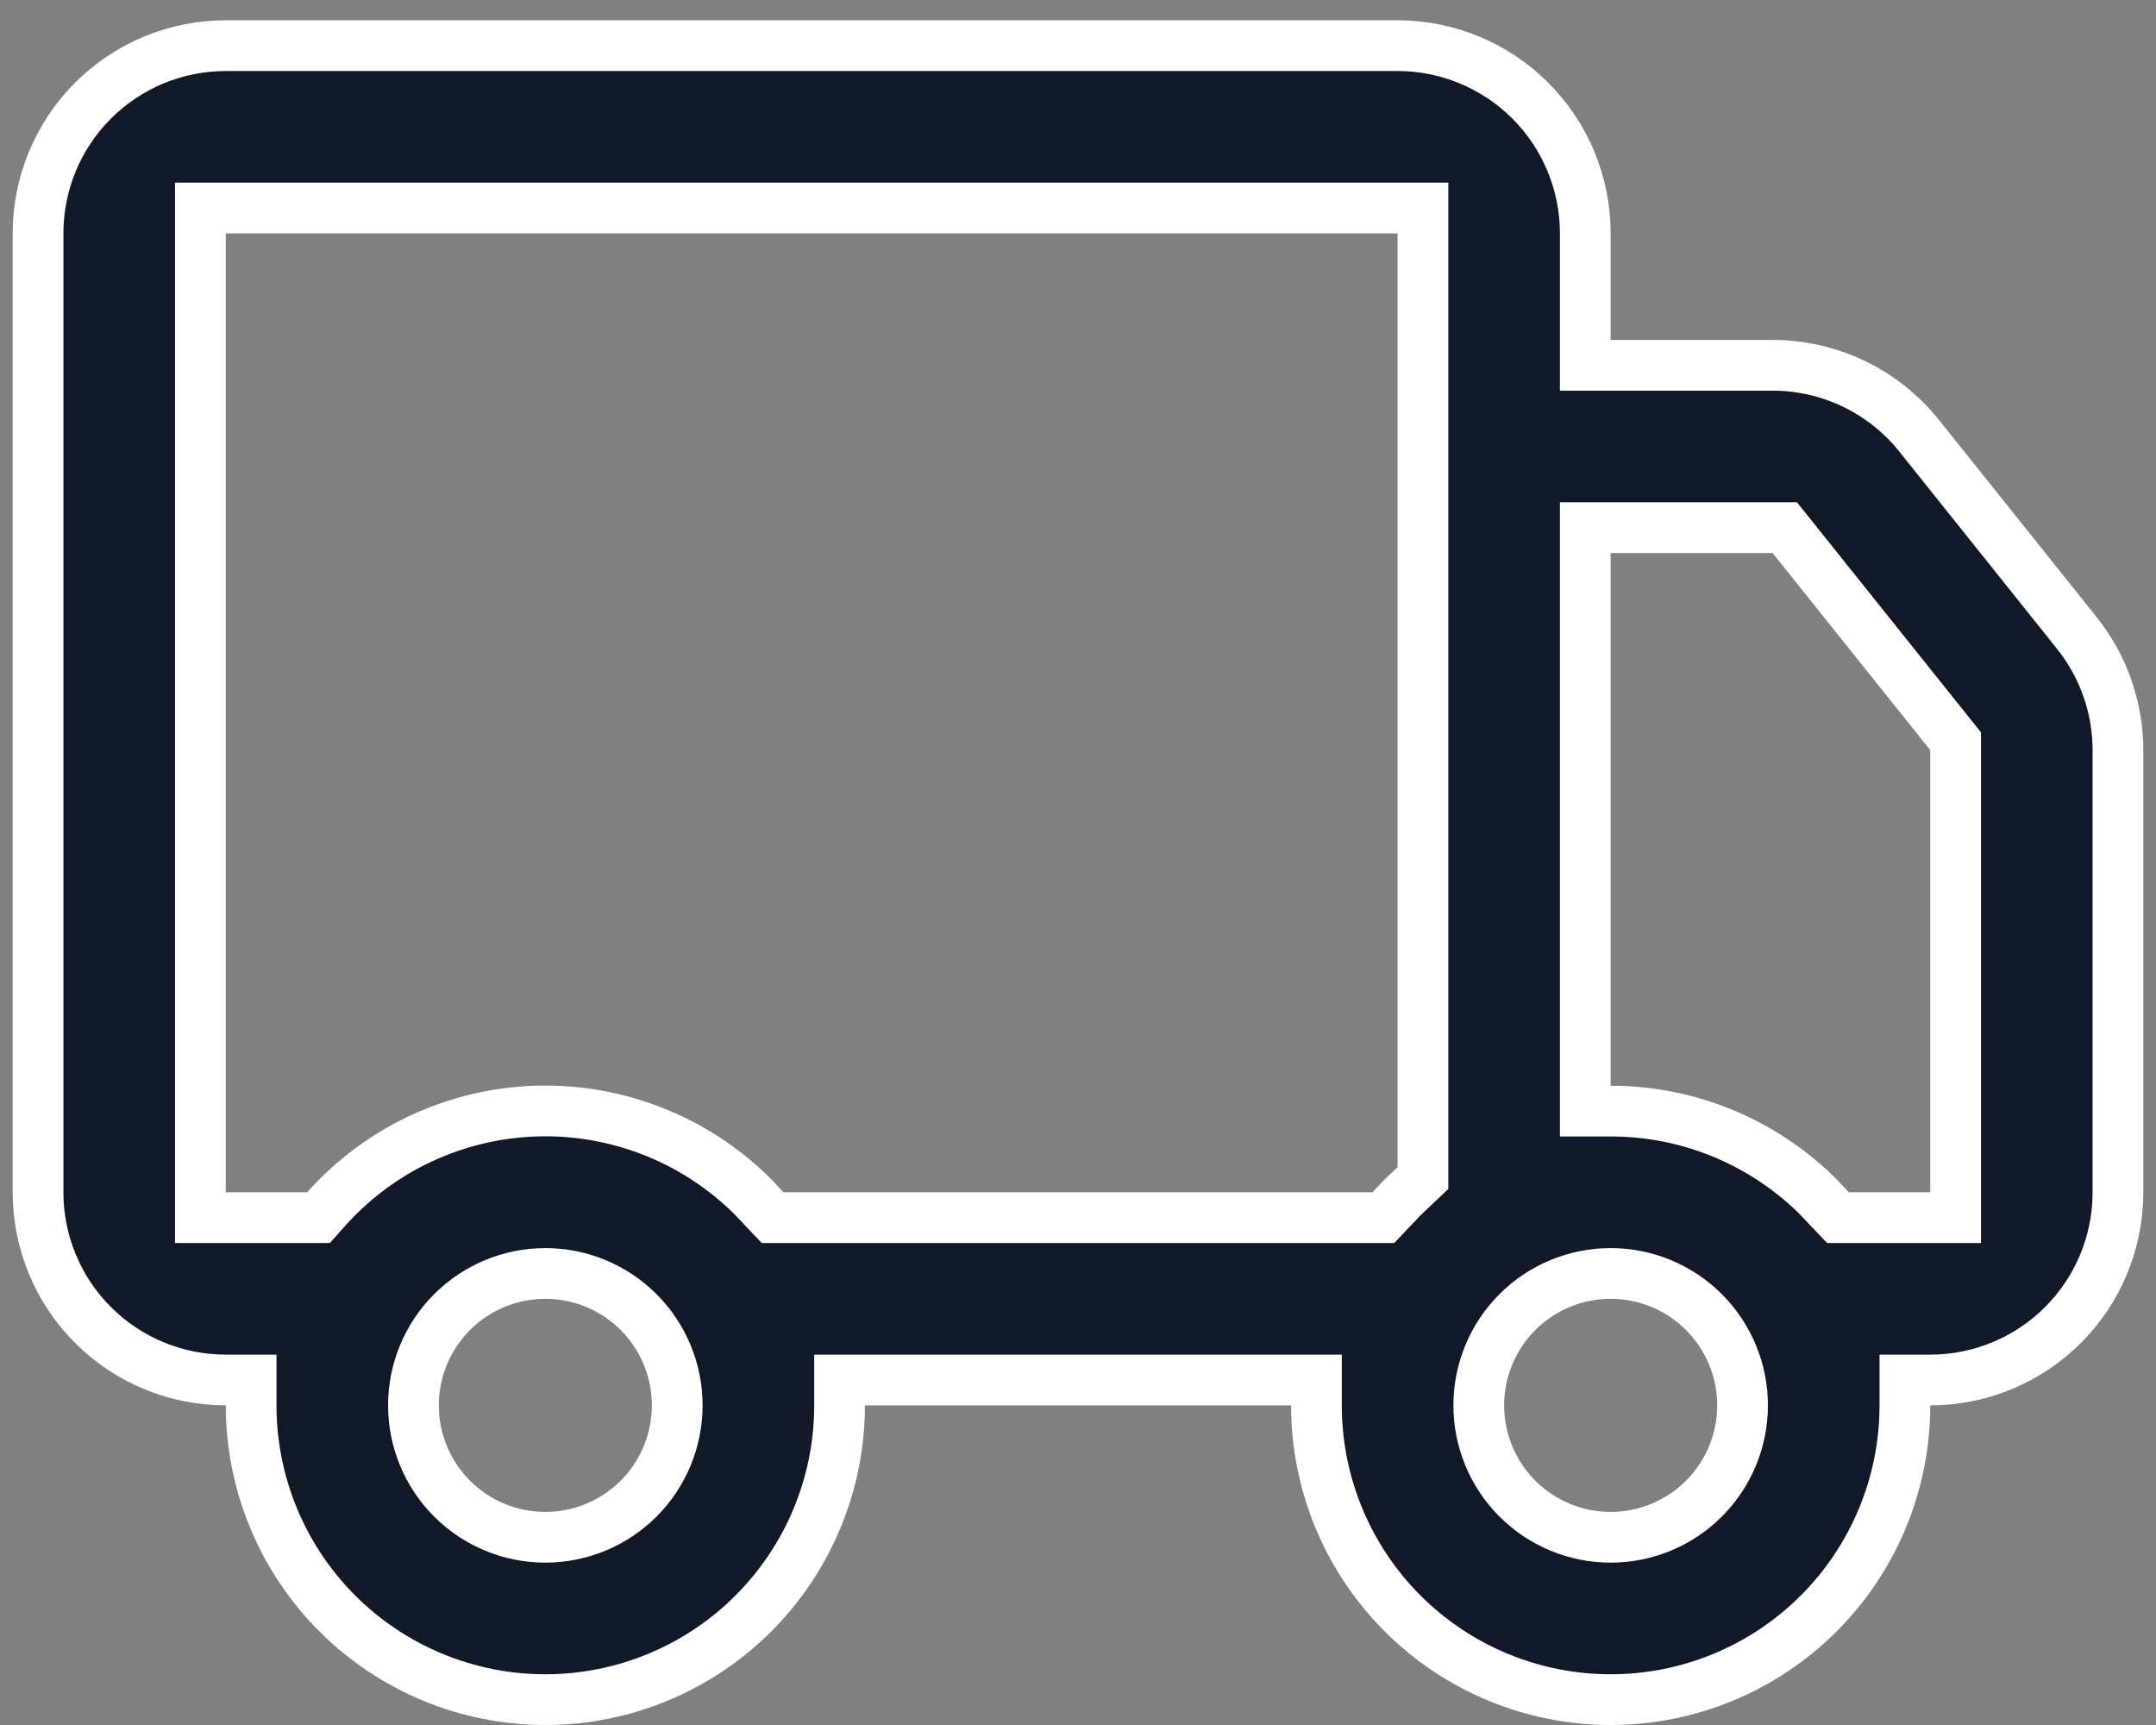 <svg width="85" height="68" viewBox="0 0 85 68" fill="none" xmlns="http://www.w3.org/2000/svg">
<rect x="0" y="0" width="85" height="68" fill="#808080" stroke="none"/>
<path d="M21.5 50.2C20.121 50.2 18.798 50.748 17.823 51.723C16.848 52.698 16.3 54.021 16.3 55.4C16.3 56.779 16.848 58.102 17.823 59.077C18.798 60.052 20.121 60.6 21.5 60.6C22.879 60.6 24.202 60.052 25.177 59.077C26.152 58.102 26.7 56.779 26.7 55.4C26.7 54.021 26.152 52.698 25.177 51.723C24.202 50.748 22.879 50.2 21.5 50.2ZM63.5 50.2C62.121 50.2 60.798 50.748 59.823 51.723C58.848 52.698 58.3 54.021 58.3 55.4C58.3 56.779 58.848 58.102 59.823 59.077C60.798 60.052 62.121 60.6 63.5 60.6C64.879 60.6 66.202 60.052 67.177 59.077C68.152 58.102 68.7 56.779 68.7 55.4C68.7 54.021 68.152 52.698 67.177 51.723C66.202 50.748 64.879 50.2 63.5 50.2ZM7.9 48H12.557L12.854 47.666C13.9 46.495 15.174 45.547 16.597 44.882C18.02 44.218 19.563 43.849 21.133 43.799C22.702 43.749 24.265 44.019 25.727 44.592C27.185 45.163 28.511 46.024 29.627 47.121L30.166 47.689L30.462 48H54.538L54.834 47.689L55.298 47.199L55.789 46.734L56.1 46.438V8.2H7.9V48ZM9.9 54.4H8.9C6.938 54.4 5.055 53.62 3.667 52.233C2.279 50.845 1.5 48.963 1.5 47V9.2C1.5 7.238 2.279 5.355 3.667 3.967C5.055 2.579 6.938 1.8 8.9 1.8H55.1C57.062 1.8 58.944 2.58 60.332 3.967C61.72 5.355 62.5 7.238 62.5 9.2V14.4H69.884C70.993 14.4 72.088 14.65 73.088 15.13C74.087 15.61 74.966 16.309 75.659 17.174L81.875 24.948L81.876 24.95C82.927 26.262 83.5 27.893 83.5 29.575V47C83.5 48.963 82.72 50.845 81.332 52.233C79.944 53.62 78.062 54.4 76.1 54.4H75.1V55.4C75.1 58.476 73.878 61.427 71.702 63.603C69.527 65.778 66.576 67 63.5 67C60.424 67 57.473 65.778 55.298 63.603C53.122 61.427 51.9 58.476 51.9 55.4V54.4H33.1V55.4C33.1 56.923 32.8 58.432 32.217 59.839C31.634 61.246 30.779 62.526 29.702 63.603C28.625 64.68 27.347 65.534 25.939 66.117C24.532 66.7 23.023 67 21.5 67C19.977 67 18.468 66.7 17.061 66.117C15.653 65.534 14.375 64.68 13.298 63.603C12.221 62.526 11.366 61.246 10.783 59.839C10.2 58.432 9.9 56.923 9.9 55.4V54.4ZM77.1 29.219L76.881 28.946L70.665 21.175L70.364 20.8H62.5V43.8H63.5C66.664 43.8 69.532 45.07 71.629 47.122L72.166 47.689L72.462 48H77.1V29.219Z" fill="#111827" stroke="white" stroke-width="2"/>
</svg>
